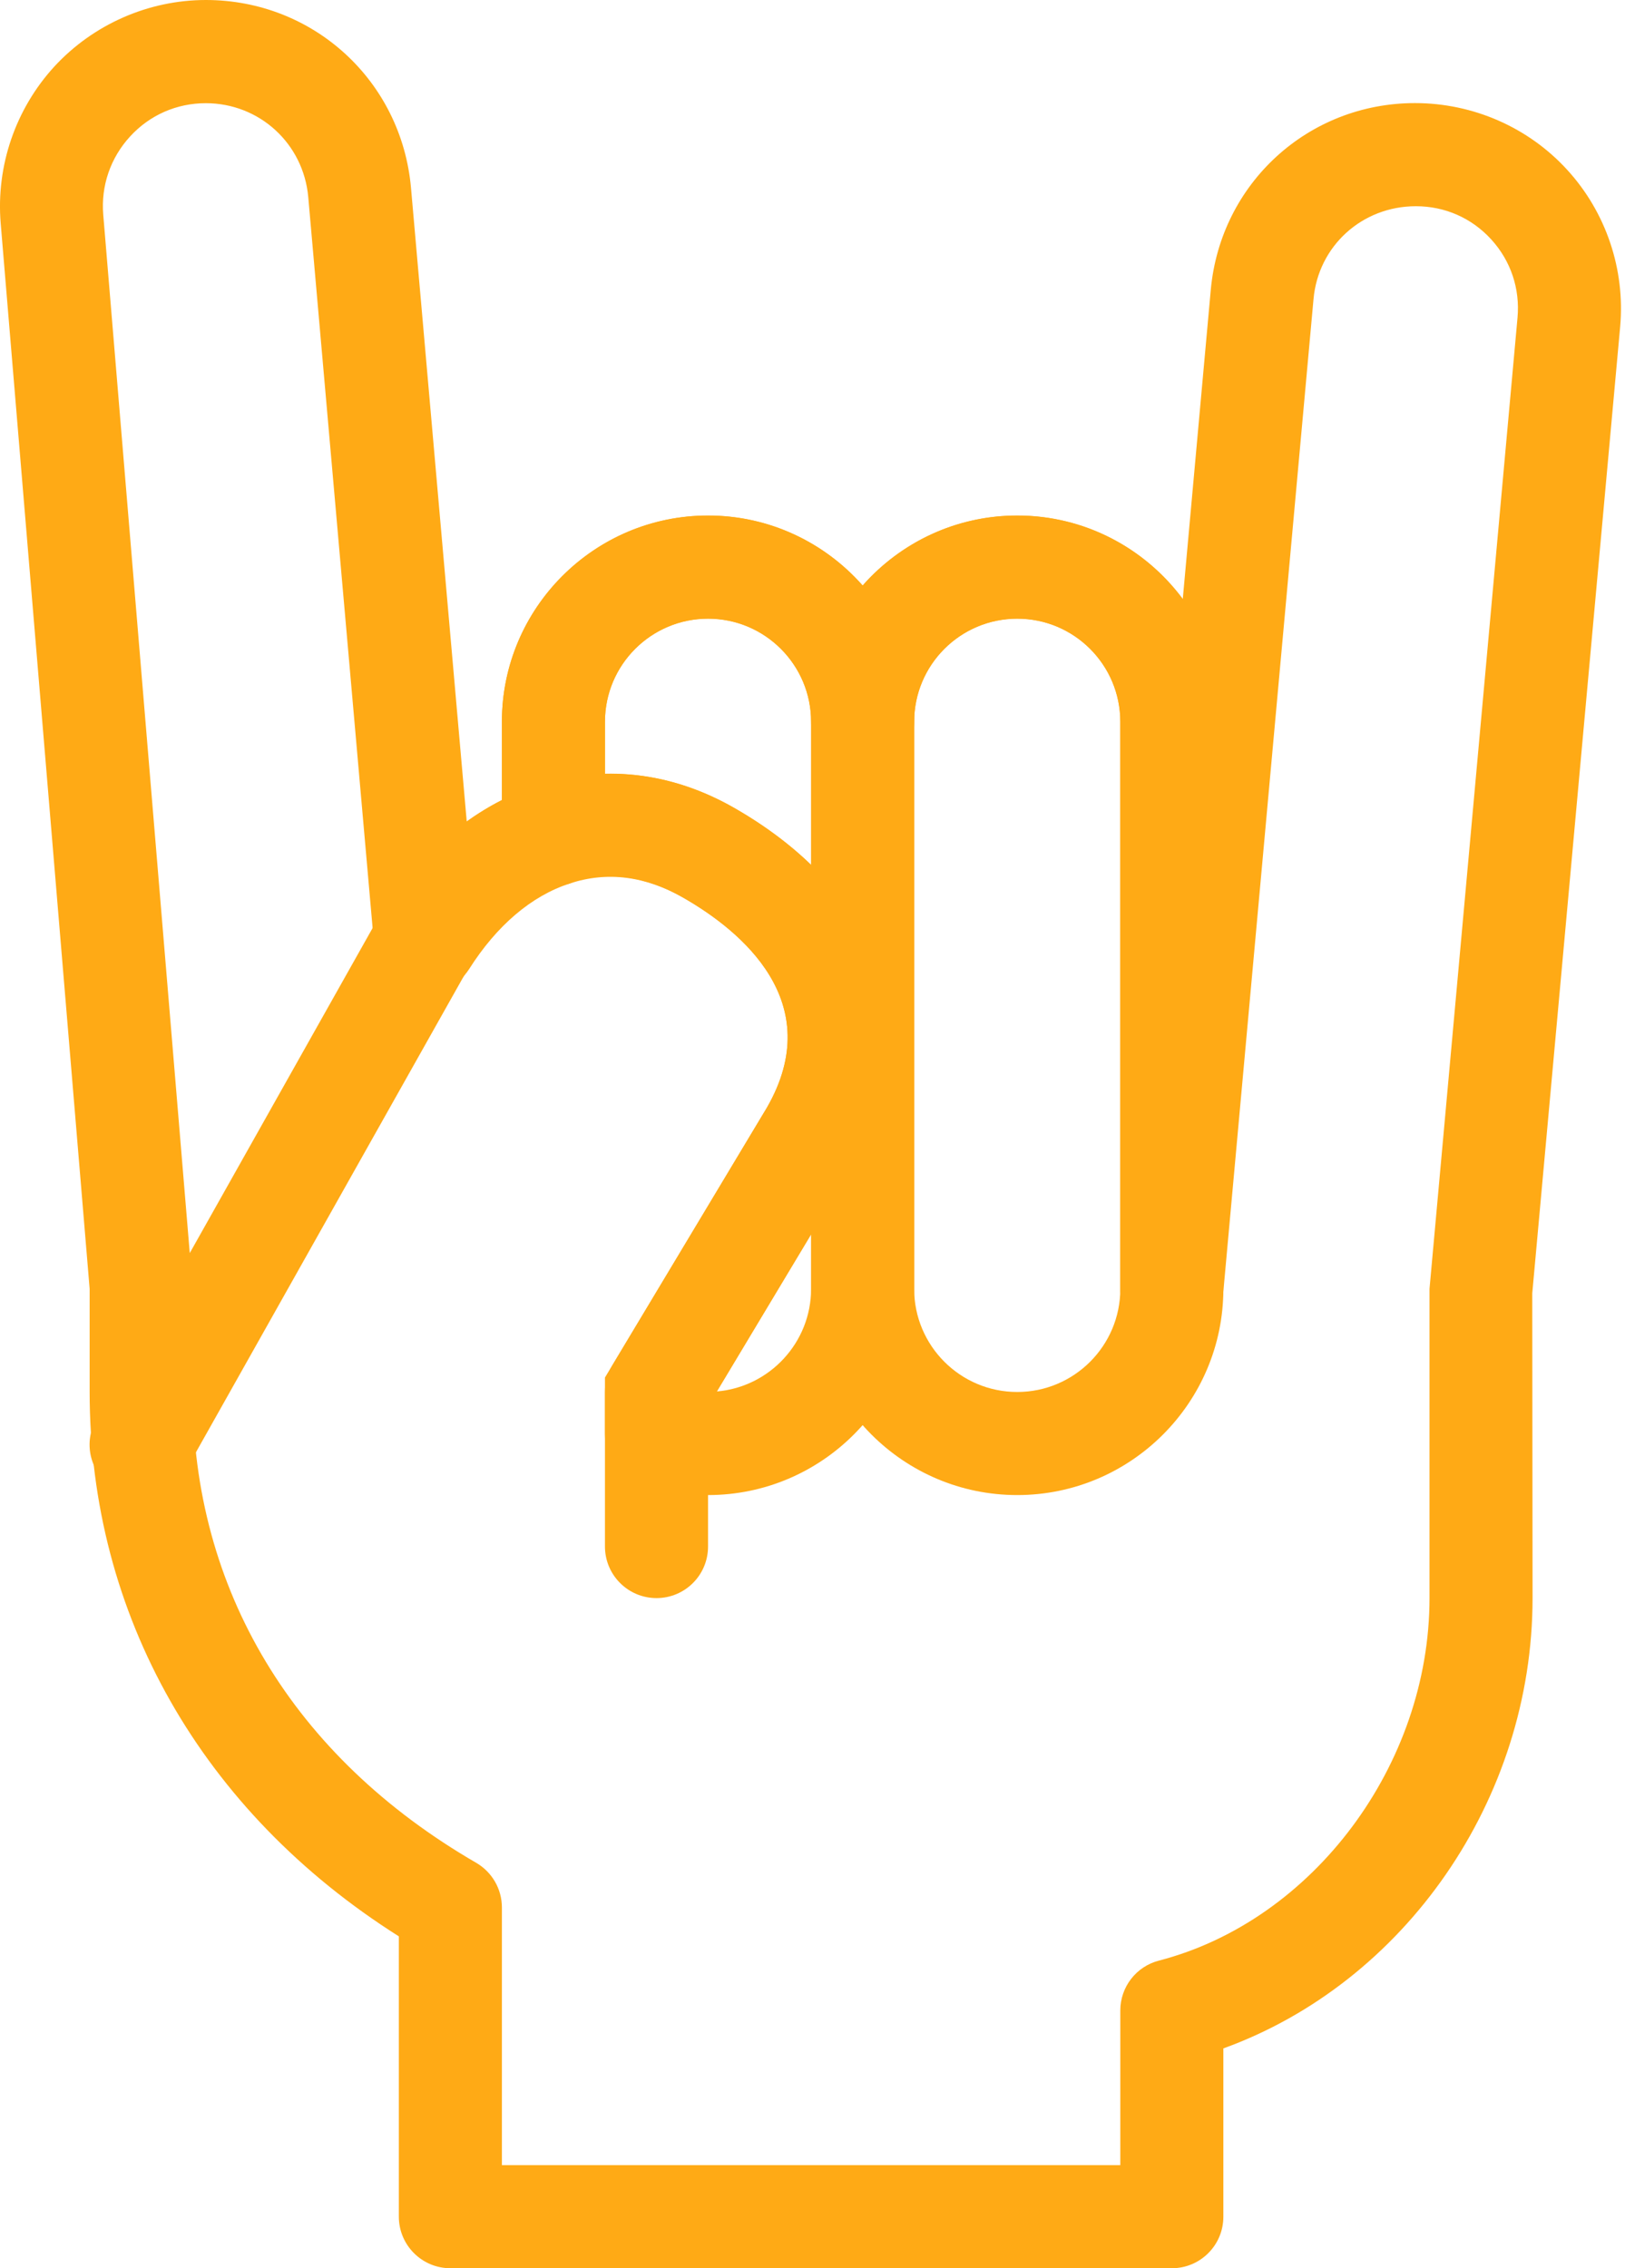 <?xml version="1.0" encoding="UTF-8"?>
<svg width="43px" height="60px" viewBox="0 0 43 60" version="1.1" xmlns="http://www.w3.org/2000/svg" xmlns:xlink="http://www.w3.org/1999/xlink">
    <!-- Generator: Sketch 55.1 (78136) - https://sketchapp.com -->
    <title>Group</title>
    <desc>Created with Sketch.</desc>
    <g id="Page-1" stroke="none" stroke-width="1" fill="none" fill-rule="evenodd">
        <g id="metal-home-add-hover" transform="translate(-48, -48)" fill="#FFAA15" fill-rule="nonzero">
            <g id="Group" transform="translate(48, 48)">
                <path d="M26.918,39.548 C23.909,39.548 21.463,37.102 21.463,34.094 L21.463,19.094 C21.463,16.085 23.909,13.639 26.918,13.639 C29.926,13.639 32.372,16.085 32.372,19.094 L32.372,34.094 C32.372,37.102 29.926,39.548 26.918,39.548 Z M26.918,16.366 C25.412,16.366 24.19,17.588 24.19,19.094 L24.19,34.094 C24.19,35.599 25.412,36.821 26.918,36.821 C28.423,36.821 29.645,35.599 29.645,34.094 L29.645,19.091 C29.645,17.588 28.423,16.366 26.918,16.366 Z" id="Shape"></path>
                <path d="M18.736,39.548 C18.136,39.548 17.541,39.442 16.917,39.221 C16.374,39.027 16.008,38.512 16.008,37.934 L16.008,36.821 C16.008,36.573 16.074,36.33 16.202,36.12 L20.293,29.302 C21.902,26.509 19.611,24.627 18.098,23.757 C17.091,23.174 16.068,23.04 15.068,23.373 C14.65,23.509 14.198,23.435 13.843,23.182 C13.491,22.923 13.281,22.508 13.281,22.075 L13.281,19.094 C13.281,16.085 15.728,13.639 18.736,13.639 C21.744,13.639 24.19,16.085 24.19,19.094 L24.19,34.094 C24.19,37.102 21.744,39.548 18.736,39.548 Z M21.463,32.651 L18.968,36.807 C20.364,36.69 21.463,35.515 21.463,34.091 L21.463,32.651 Z M16.158,20.468 C17.288,20.468 18.4,20.779 19.464,21.395 C20.228,21.835 20.898,22.334 21.463,22.879 L21.463,19.094 C21.463,17.588 20.241,16.366 18.736,16.366 C17.23,16.366 16.008,17.588 16.008,19.094 L16.008,20.471 C16.06,20.468 16.107,20.468 16.158,20.468 Z" id="Shape"></path>
                <path d="M31.008,60 L11.918,60 C11.165,60 10.554,59.389 10.554,58.636 L10.554,51.221 C5.342,47.926 2.372,42.72 2.372,36.818 L2.372,34.091 L0.018,5.905 C-0.107,4.388 0.411,2.88 1.439,1.759 C2.468,0.644 3.929,0 5.448,0 C8.293,0 10.625,2.138 10.876,4.972 L12.351,21.736 C12.648,21.518 12.962,21.327 13.281,21.164 L13.281,19.091 C13.281,16.083 15.728,13.636 18.736,13.636 C20.364,13.636 21.826,14.354 22.827,15.488 C23.828,14.354 25.289,13.636 26.918,13.636 C28.709,13.636 30.302,14.504 31.298,15.845 L32.039,7.666 C32.296,4.852 34.617,2.727 37.442,2.727 C38.983,2.727 40.448,3.371 41.473,4.495 C42.498,5.615 43.008,7.129 42.872,8.643 L40.546,34.211 L40.554,42.273 C40.554,47.605 37.172,52.448 32.372,54.185 L32.372,58.636 C32.372,59.392 31.761,60 31.008,60 Z M13.281,57.273 L29.645,57.273 L29.645,53.182 C29.645,52.56 30.065,52.017 30.668,51.862 C34.748,50.804 37.827,46.683 37.827,42.273 L37.827,34.091 L40.156,8.4 C40.224,7.636 39.978,6.9 39.46,6.333 C38.942,5.765 38.233,5.455 37.467,5.455 C36.04,5.455 34.884,6.51 34.758,7.909 L32.367,34.214 C32.304,34.92 31.712,35.455 31.008,35.455 C30.989,35.455 30.968,35.455 30.948,35.452 C30.218,35.419 29.645,34.822 29.645,34.091 L29.645,19.091 C29.645,17.585 28.423,16.364 26.918,16.364 C25.412,16.364 24.19,17.585 24.19,19.091 C24.19,19.844 23.579,20.455 22.827,20.455 C22.074,20.455 21.463,19.844 21.463,19.091 C21.463,17.585 20.241,16.364 18.736,16.364 C17.23,16.364 16.008,17.585 16.008,19.091 L16.008,22.075 C16.008,22.664 15.629,23.187 15.07,23.373 C14.061,23.7 13.142,24.485 12.414,25.634 C12.1,26.127 11.508,26.359 10.938,26.231 C10.371,26.092 9.954,25.606 9.902,25.025 L8.157,5.215 C8.031,3.796 6.864,2.73 5.446,2.73 C4.677,2.73 3.965,3.041 3.444,3.608 C2.923,4.175 2.669,4.915 2.732,5.678 L5.091,33.982 L5.099,36.821 C5.099,42.052 7.764,46.475 12.602,49.276 C13.022,49.522 13.281,49.969 13.281,50.457 L13.281,57.273 Z" id="Shape"></path>
                <path d="M17.372,42.273 C16.619,42.273 16.008,41.662 16.008,40.909 L16.008,36.439 L20.293,29.299 C21.902,26.506 19.611,24.625 18.098,23.755 C15.539,22.274 13.393,23.891 12.237,25.885 L4.922,38.883 C4.548,39.54 3.711,39.766 3.065,39.401 C2.408,39.033 2.176,38.201 2.547,37.544 L9.869,24.532 C12.087,20.695 16.033,19.402 19.464,21.39 C23.358,23.635 24.605,27.281 22.647,30.679 L18.736,37.197 L18.736,40.909 C18.736,41.665 18.125,42.273 17.372,42.273 Z" id="Path"></path>
            </g>
        </g>
    </g>
</svg>